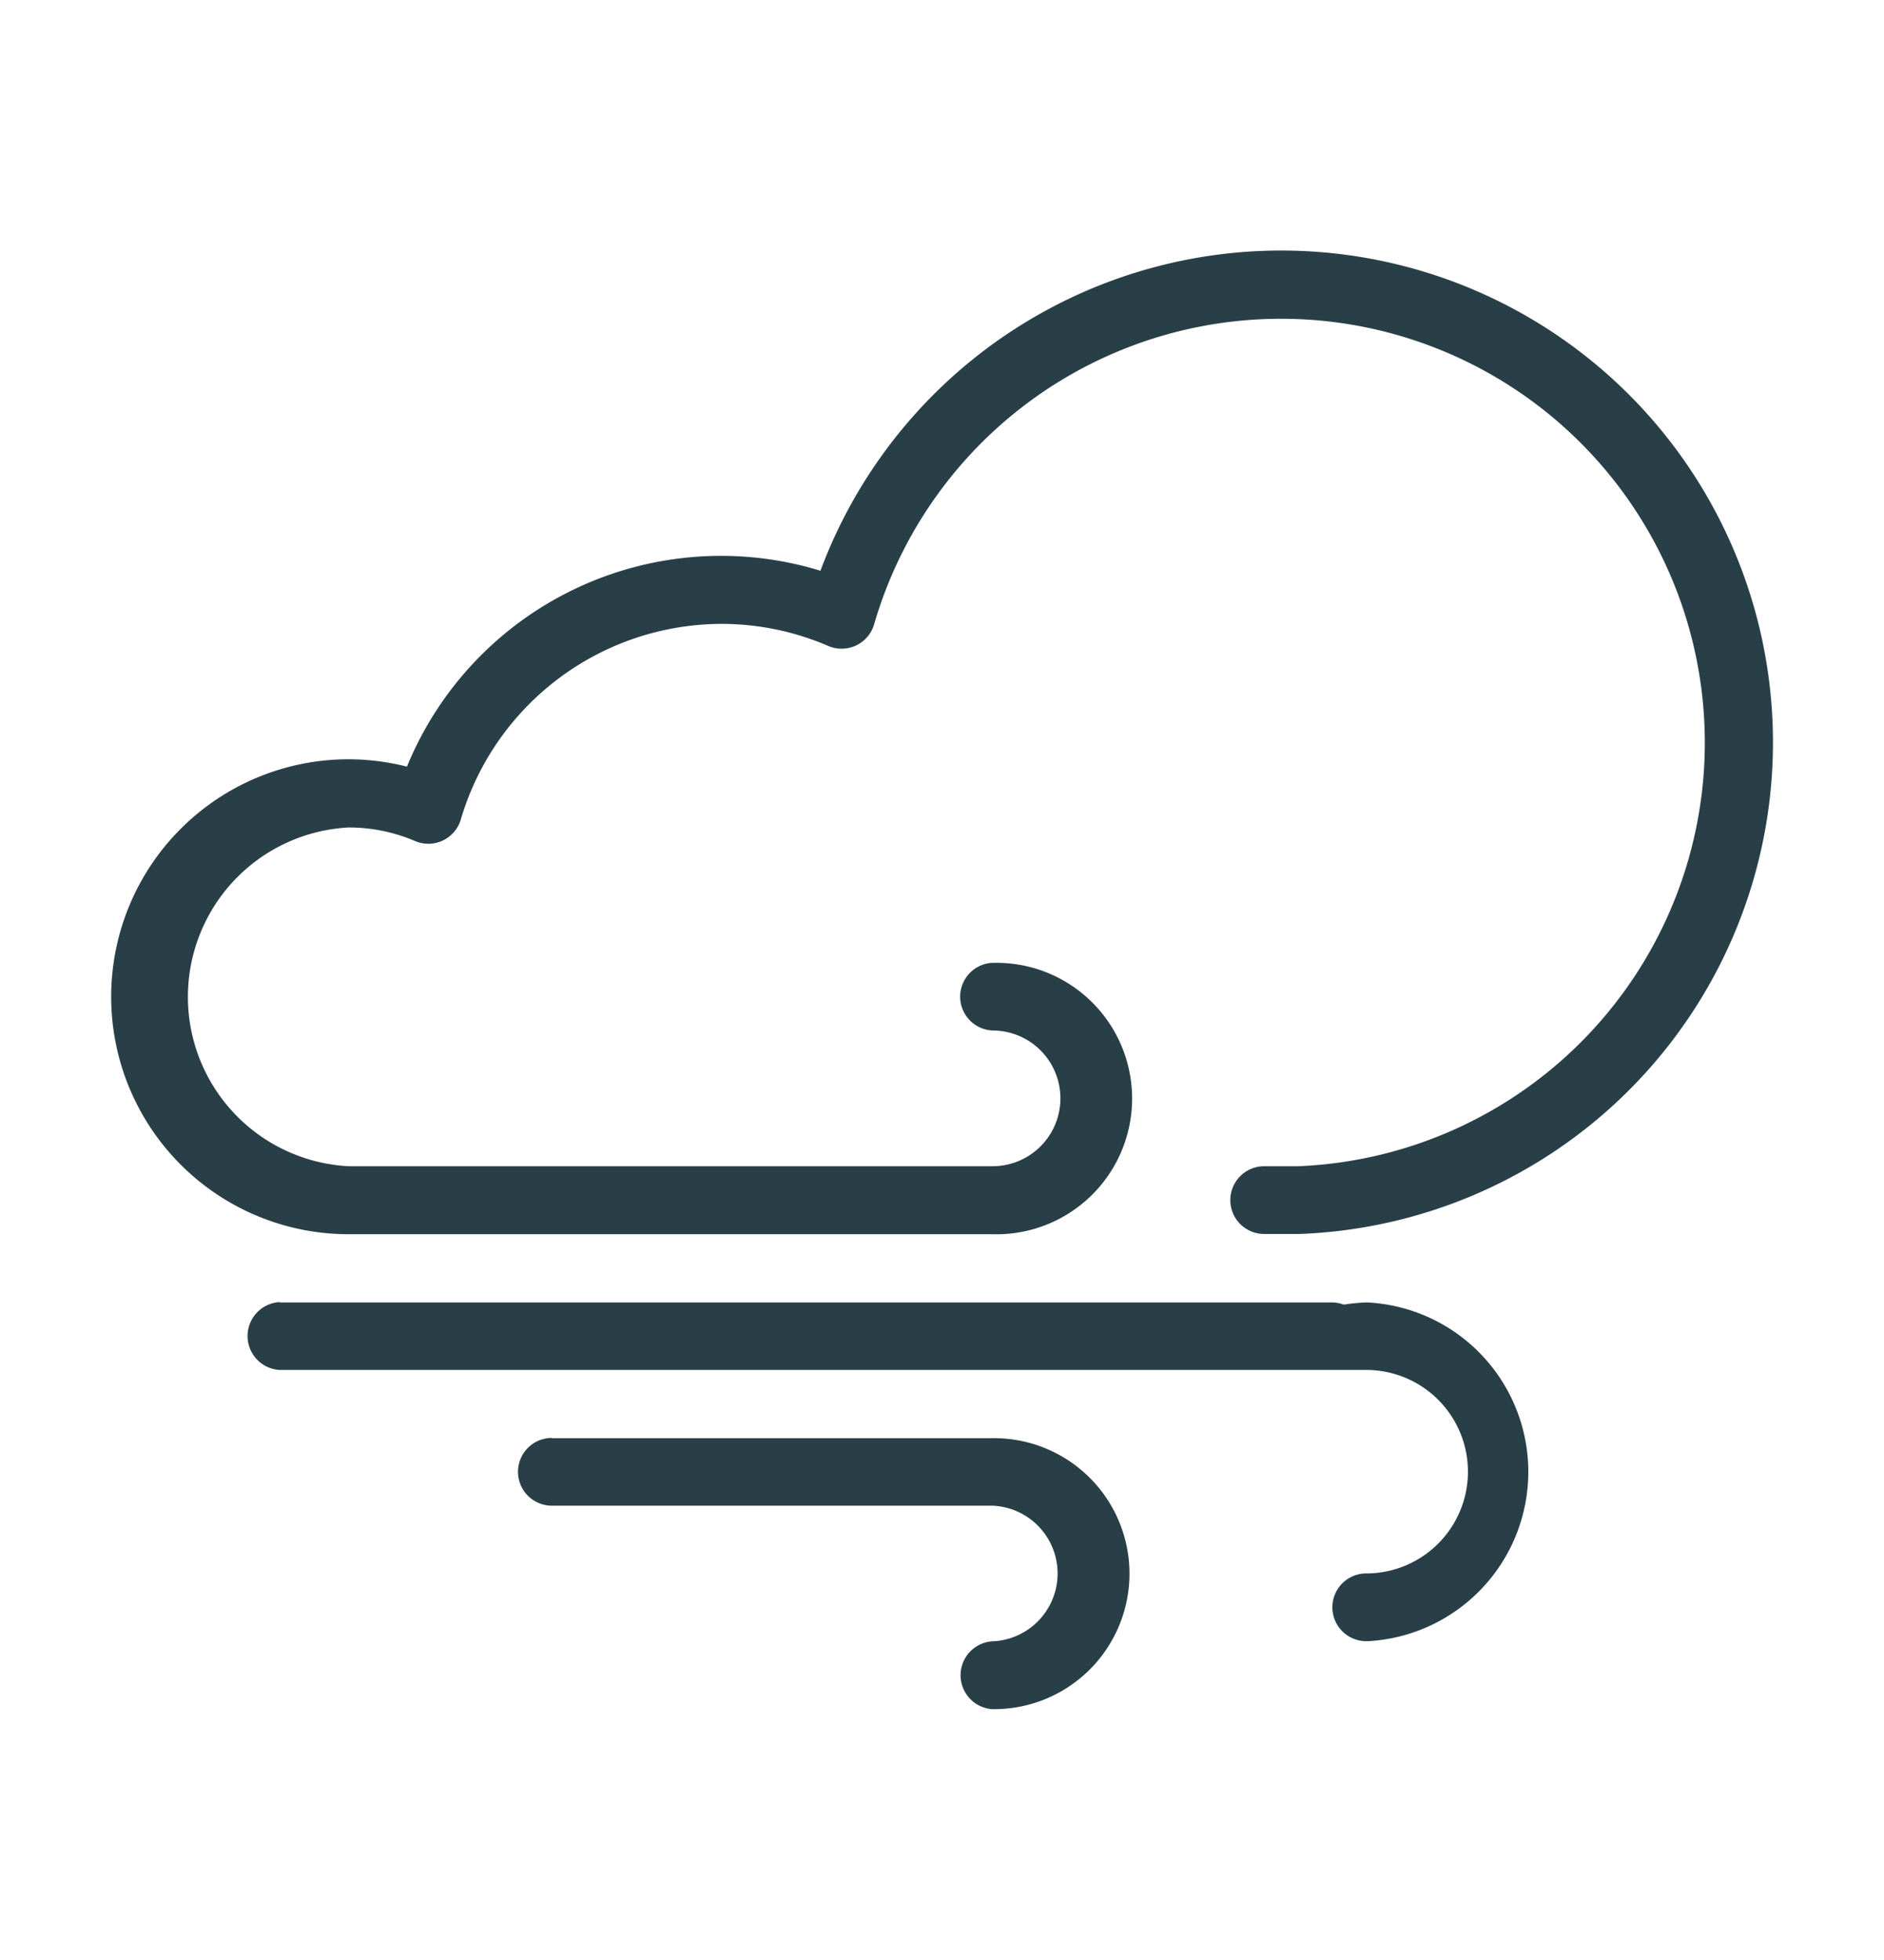 <svg id="Capa_1" data-name="Capa 1" xmlns="http://www.w3.org/2000/svg" viewBox="0 0 161.34 167.81"><defs><style>.cls-1{fill:#293f47;fill-rule:evenodd;}</style></defs><path class="cls-1" d="M73.38,94.18s0-.07,0-.11,0-.09,0-.14Zm37.9,11.46h-2.85c-.06,0-.11,0-.17,0a2.9,2.9,0,1,1,0-5.8h0v0h2.91a36.29,36.29,0,1,0-36.31-46.4,2.9,2.9,0,0,1-3.93,1.86,23.09,23.09,0,0,0-9.17-1.89A23.34,23.34,0,0,0,39.47,70.13,2.9,2.9,0,0,1,35.54,72a14.37,14.37,0,0,0-5.69-1.16,14.52,14.52,0,0,0,0,29l43.53,0v0H85a5.81,5.81,0,0,0,0-11.62h0a2.9,2.9,0,0,1-.08-5.79h-.12l.19,0a11.62,11.62,0,1,1,0,23.23c-.11,0-.22,0-.33,0H29.85a20.33,20.33,0,0,1,0-40.66,20.65,20.65,0,0,1,5,.63A29.07,29.07,0,0,1,70.26,48.86a42.11,42.11,0,1,1,41,56.78ZM23.94,111.5h90.14a3,3,0,0,1,1,.19,15.68,15.68,0,0,1,2-.19,14.52,14.52,0,0,1,.08,29H117a2.9,2.9,0,0,1,0-5.8h0a8.71,8.71,0,0,0,0-17.42h0v0H102.45v0H23.94a2.91,2.91,0,0,1,0-5.81Zm23.32,11.62,37.77,0a1.49,1.49,0,0,1,.18,0,11.6,11.6,0,0,1-.17,23.2H85a2.91,2.91,0,0,1,0-5.81h0a5.81,5.81,0,0,0,0-11.61v0H47.26a2.9,2.9,0,1,1,0-5.8Z"/></svg>